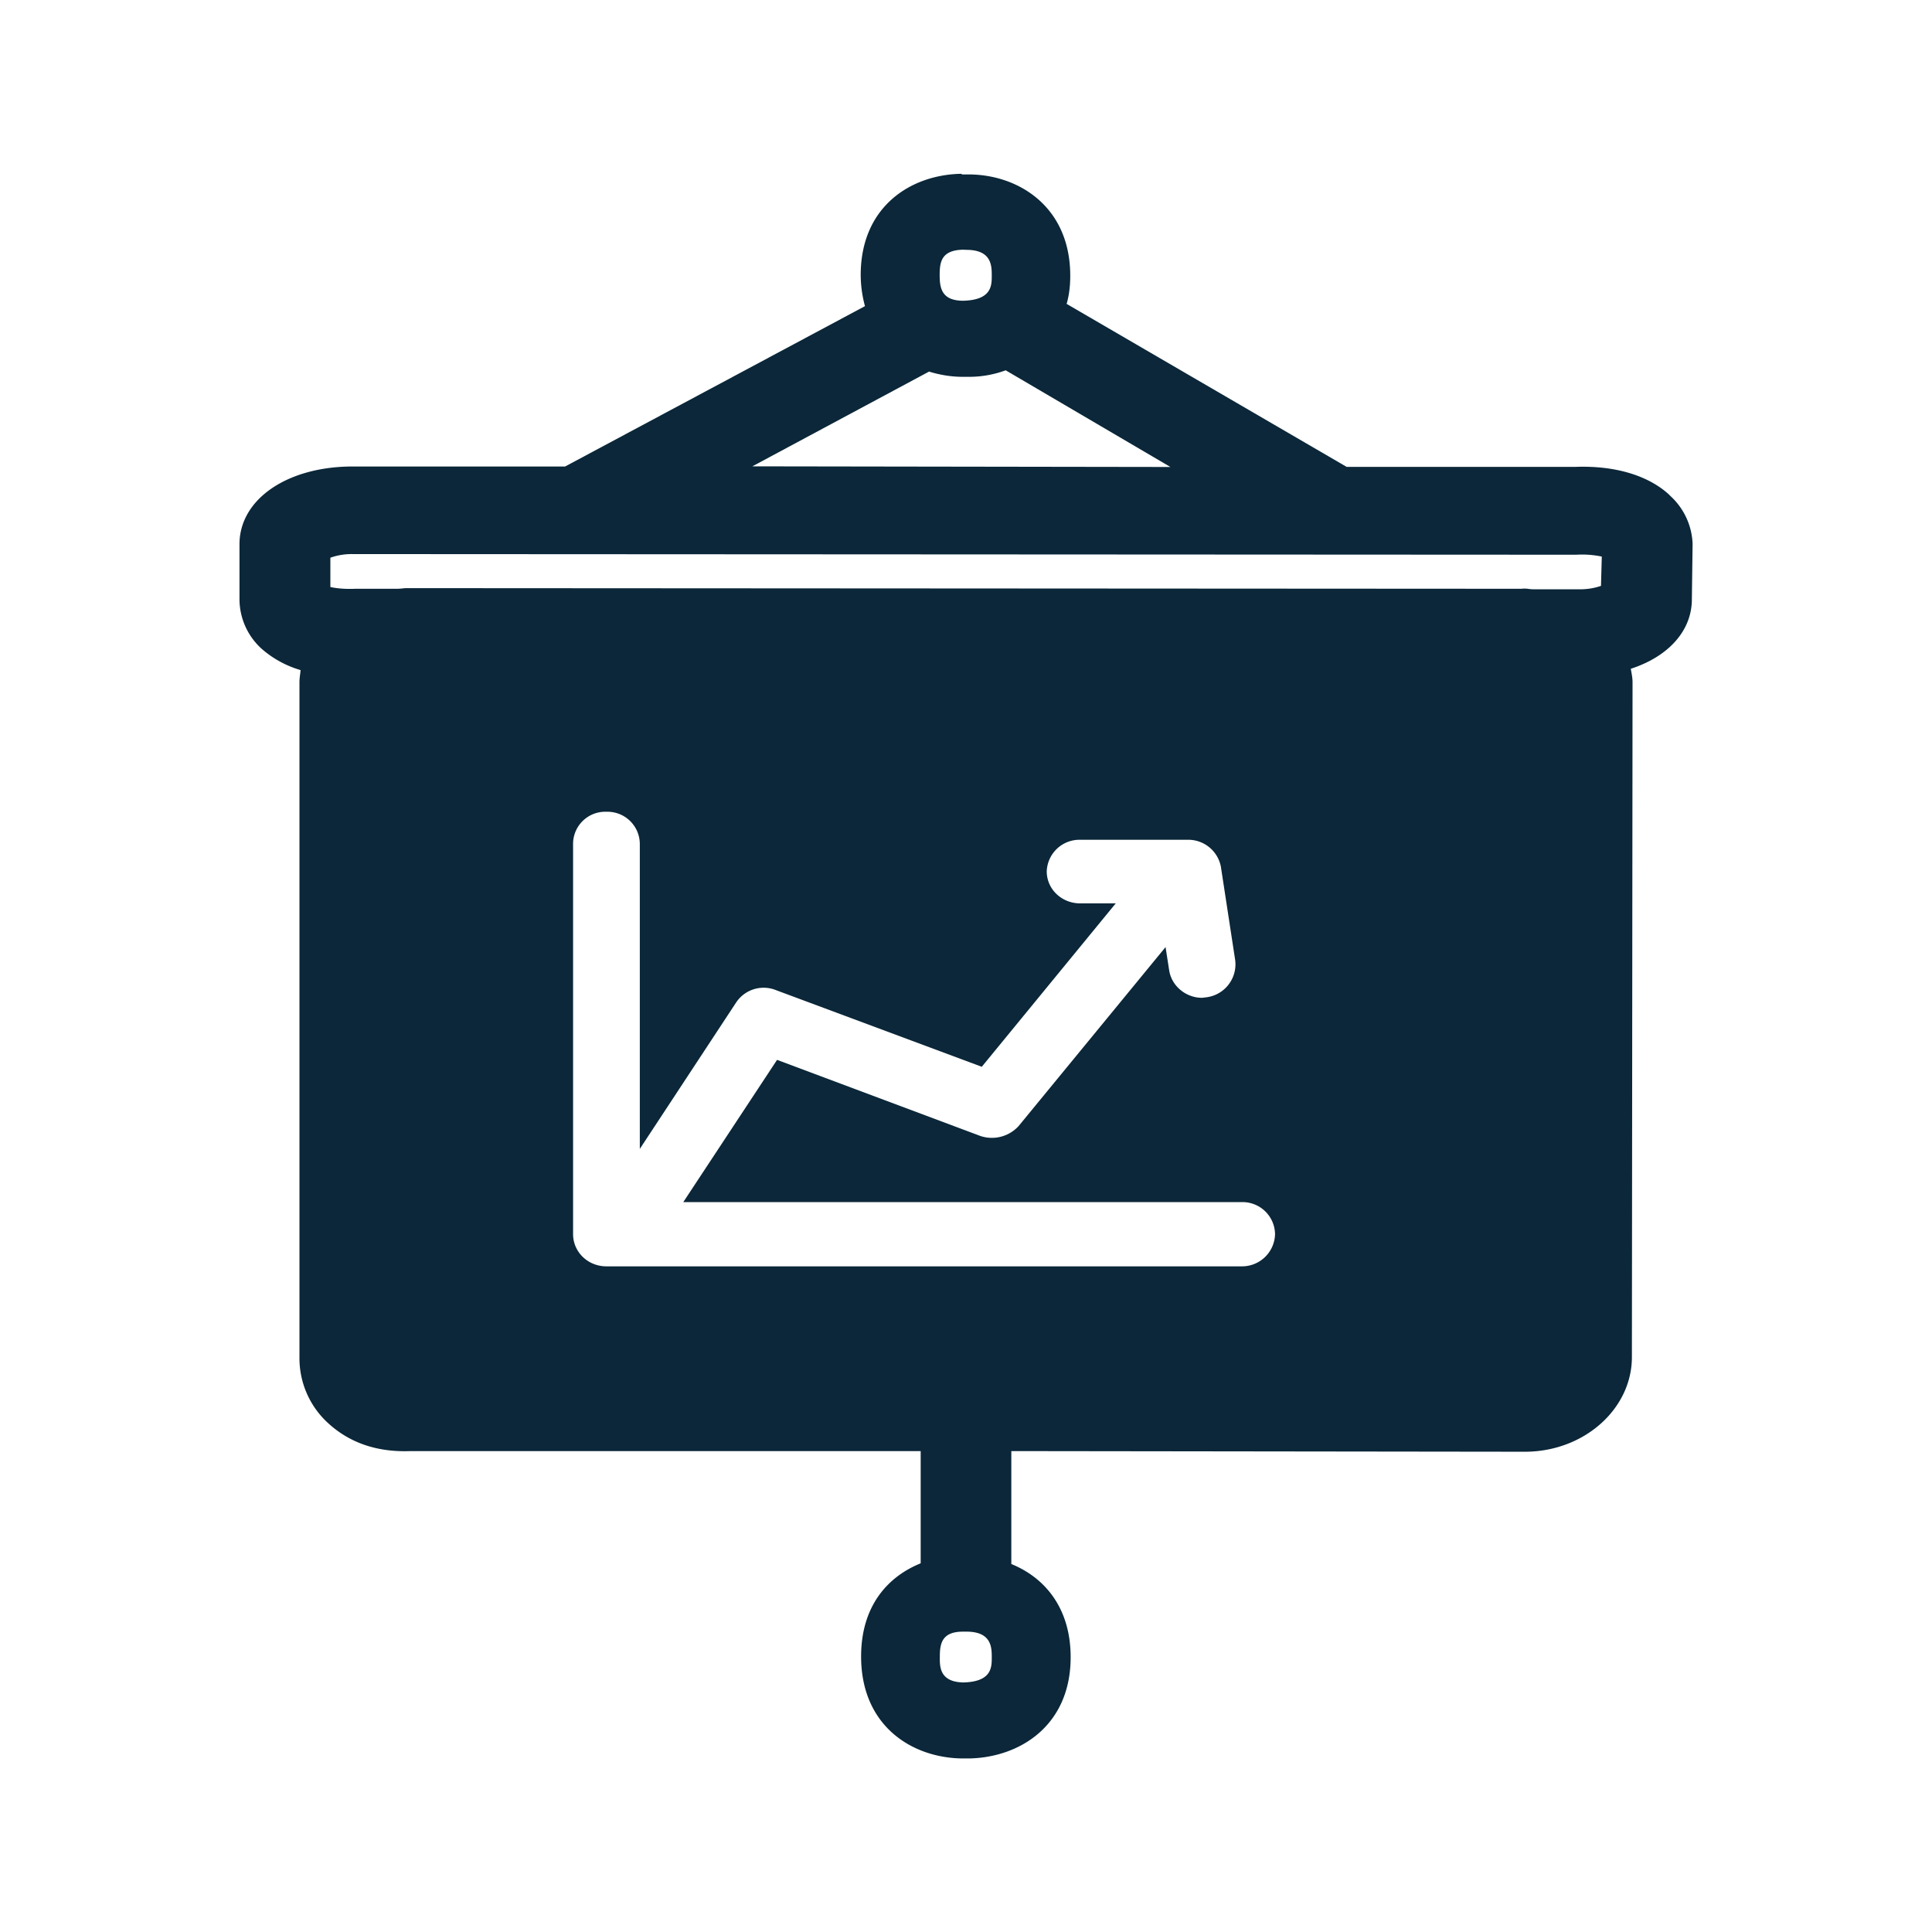 <svg xmlns="http://www.w3.org/2000/svg" width="24" height="24" fill="none"><path fill="#0B2739" d="M20.74 6.152c.18.16.277.378.286.602l-.009.689c0 .395-.294.714-.759.865l.007.037c.007.04.015.086.015.129l-.008 8.384c0 .644-.594 1.176-1.33 1.176l-6.379-.008v1.403c.415.168.737.546.737 1.157 0 .849-.63 1.244-1.255 1.258h-.098c-.616-.009-1.25-.401-1.25-1.267 0-.619.323-.988.74-1.157v-1.394H5.098c-.52.02-.834-.177-1.016-.342a1.09 1.09 0 0 1-.362-.82V8.476c0-.038.005-.076.01-.114l.004-.038a1.273 1.273 0 0 1-.482-.263.833.833 0 0 1-.277-.61v-.69c0-.56.594-.966 1.406-.966H7.02l3.725-1.992a1.497 1.497 0 0 1-.053-.386c0-.857.63-1.25 1.255-1.258v.008h.098c.616.006 1.25.407 1.25 1.258 0 .132-.015.247-.045.35l3.479 2.025h2.834c.505-.02.92.11 1.177.35m-9.067-2.734c0 .16.022.32.294.32.353-.01.353-.189.353-.312 0-.118 0-.314-.3-.32l-.062-.002c-.263.008-.285.151-.285.314m-.13 1.199L9.346 5.793l5.193.008L12.493 4.6a1.31 1.31 0 0 1-.45.081h-.085c-.134 0-.277-.022-.414-.064m8.354 2.297a1.198 1.198 0 0 0-.317-.023L4.384 6.883a.794.794 0 0 0-.28.045v.364c.062.014.165.028.308.022h.518c.024 0 .046-.002.067-.004a.52.52 0 0 1 .054-.004l13.848.008a.326.326 0 0 1 .092.002.437.437 0 0 0 .051.004h.566a.79.79 0 0 0 .28-.042zM12.32 20.589c0-.118 0-.314-.3-.32h-.059c-.263 0-.286.152-.286.311-.002.126-.002.314.292.32.353-.009.353-.188.353-.311m-3.832-5.656 1.165-1.767 2.527.946a.45.45 0 0 0 .473-.123l1.826-2.224.045.289c.03.196.21.341.406.341a.184.184 0 0 0 .034-.004.413.413 0 0 0 .38-.464l-.178-1.162a.413.413 0 0 0-.415-.333h-1.333a.407.407 0 0 0-.415.392c0 .224.188.398.415.398h.442l-1.664 2.03L9.64 12.3a.41.41 0 0 0-.496.154l-1.196 1.818v-3.79a.402.402 0 0 0-.412-.398h-.002a.4.4 0 0 0-.415.387v4.86c0 .218.18.4.415.4h7.89a.41.41 0 0 0 .415-.4.404.404 0 0 0-.412-.398z"/></svg>